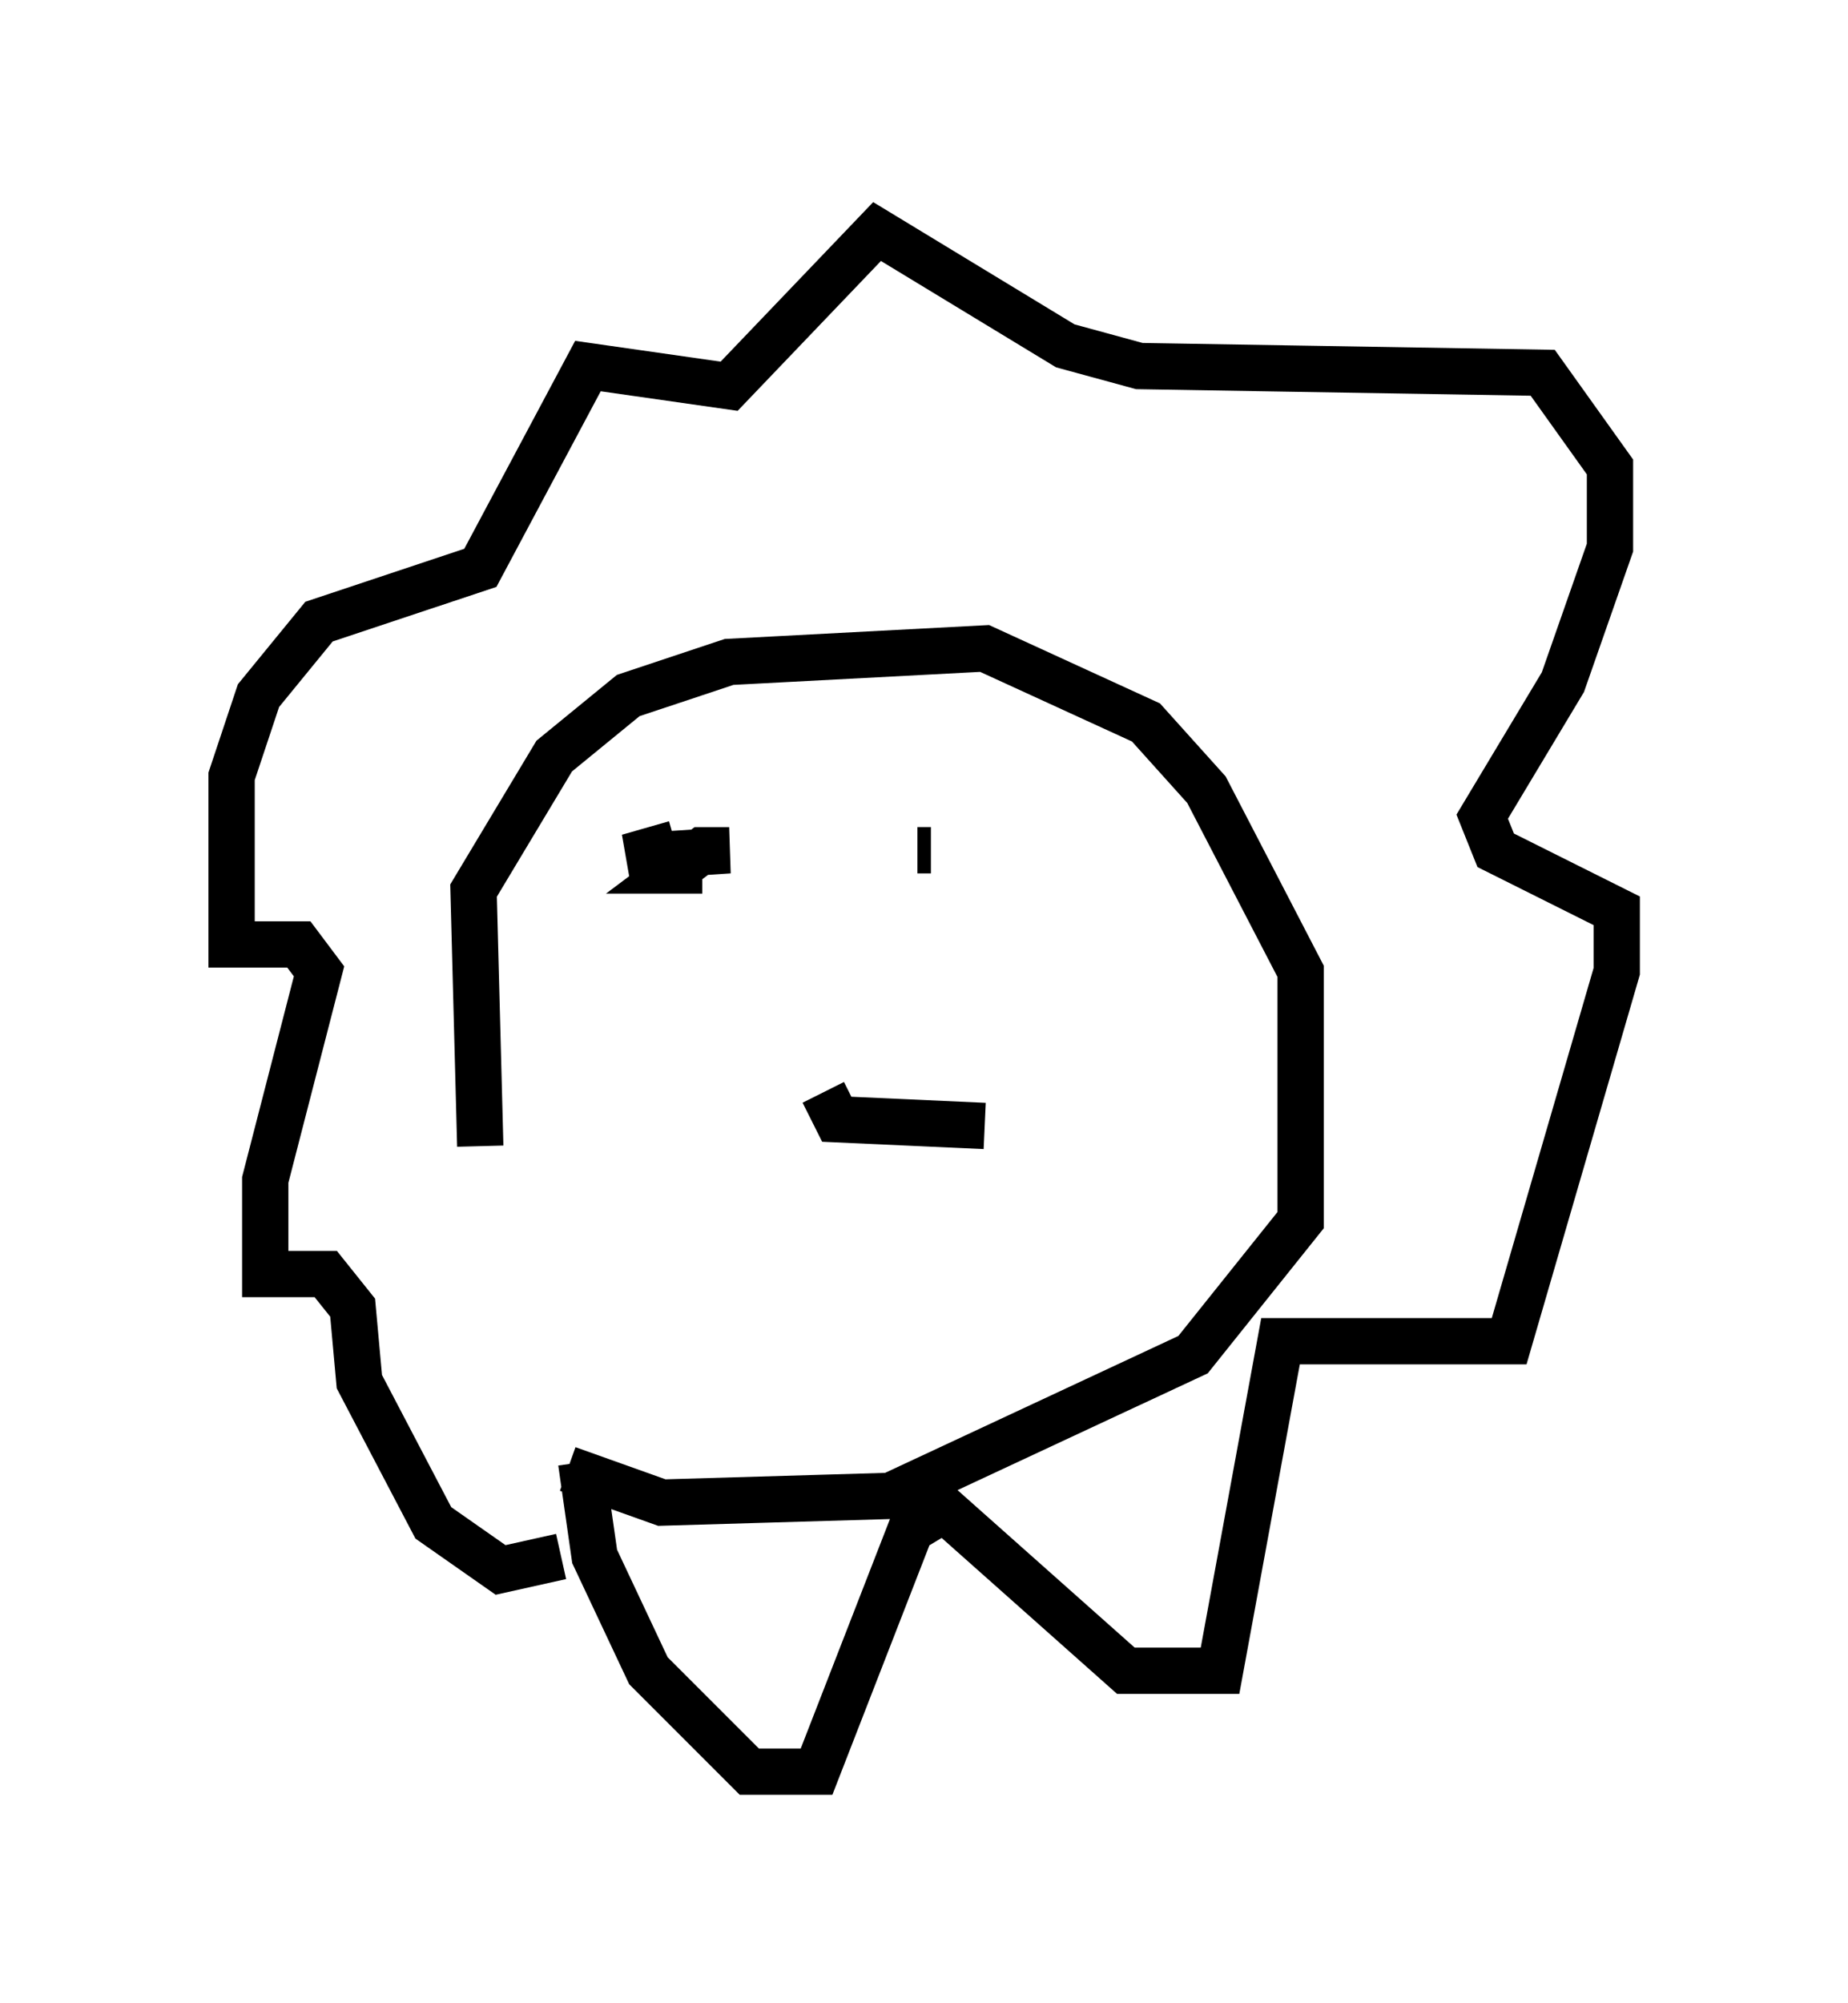 <?xml version="1.0" encoding="utf-8" ?>
<svg baseProfile="full" height="43.263" version="1.1" width="39.922" xmlns="http://www.w3.org/2000/svg" xmlns:ev="http://www.w3.org/2001/xml-events" xmlns:xlink="http://www.w3.org/1999/xlink"><defs /><rect fill="white" height="43.263" width="39.922" x="0" y="0" /><path d="M12.844, 30.709 m-2.469, -5.955 l-0.145, -5.52 1.743, -2.905 l1.598, -1.307 2.179, -0.726 l5.52, -0.291 3.486, 1.598 l1.307, 1.453 2.034, 3.922 l0.0, 5.374 -2.324, 2.905 l-6.536, 3.05 -4.939, 0.145 l-2.034, -0.726 m0.291, -0.145 l0.291, 2.034 1.162, 2.469 l2.179, 2.179 1.453, 0.0 l2.034, -5.229 0.726, -0.436 l3.922, 3.486 2.034, 0.0 l1.307, -7.117 4.939, 0.0 l2.324, -7.989 0.0, -1.307 l-2.615, -1.307 -0.291, -0.726 l1.743, -2.905 1.017, -2.905 l0.0, -1.743 -1.453, -2.034 l-8.715, -0.145 -1.598, -0.436 l-4.067, -2.469 -3.196, 3.341 l-3.05, -0.436 -2.324, 4.358 l-3.486, 1.162 -1.307, 1.598 l-0.581, 1.743 0.0, 3.631 l1.453, 0.0 0.436, 0.581 l-1.162, 4.503 0.0, 2.034 l1.307, 0.0 0.581, 0.726 l0.145, 1.598 1.598, 3.05 l1.453, 1.017 1.307, -0.291 m3.05, -14.816 l-0.581, 0.0 0.581, -0.436 l0.581, 0.0 -2.179, 0.145 l1.017, -0.291 m5.52, 0.145 l-0.291, 0.0 m-2.034, 5.229 l0.291, 0.581 3.196, 0.145 " fill="none" stroke="black" stroke-width="1" /></svg>